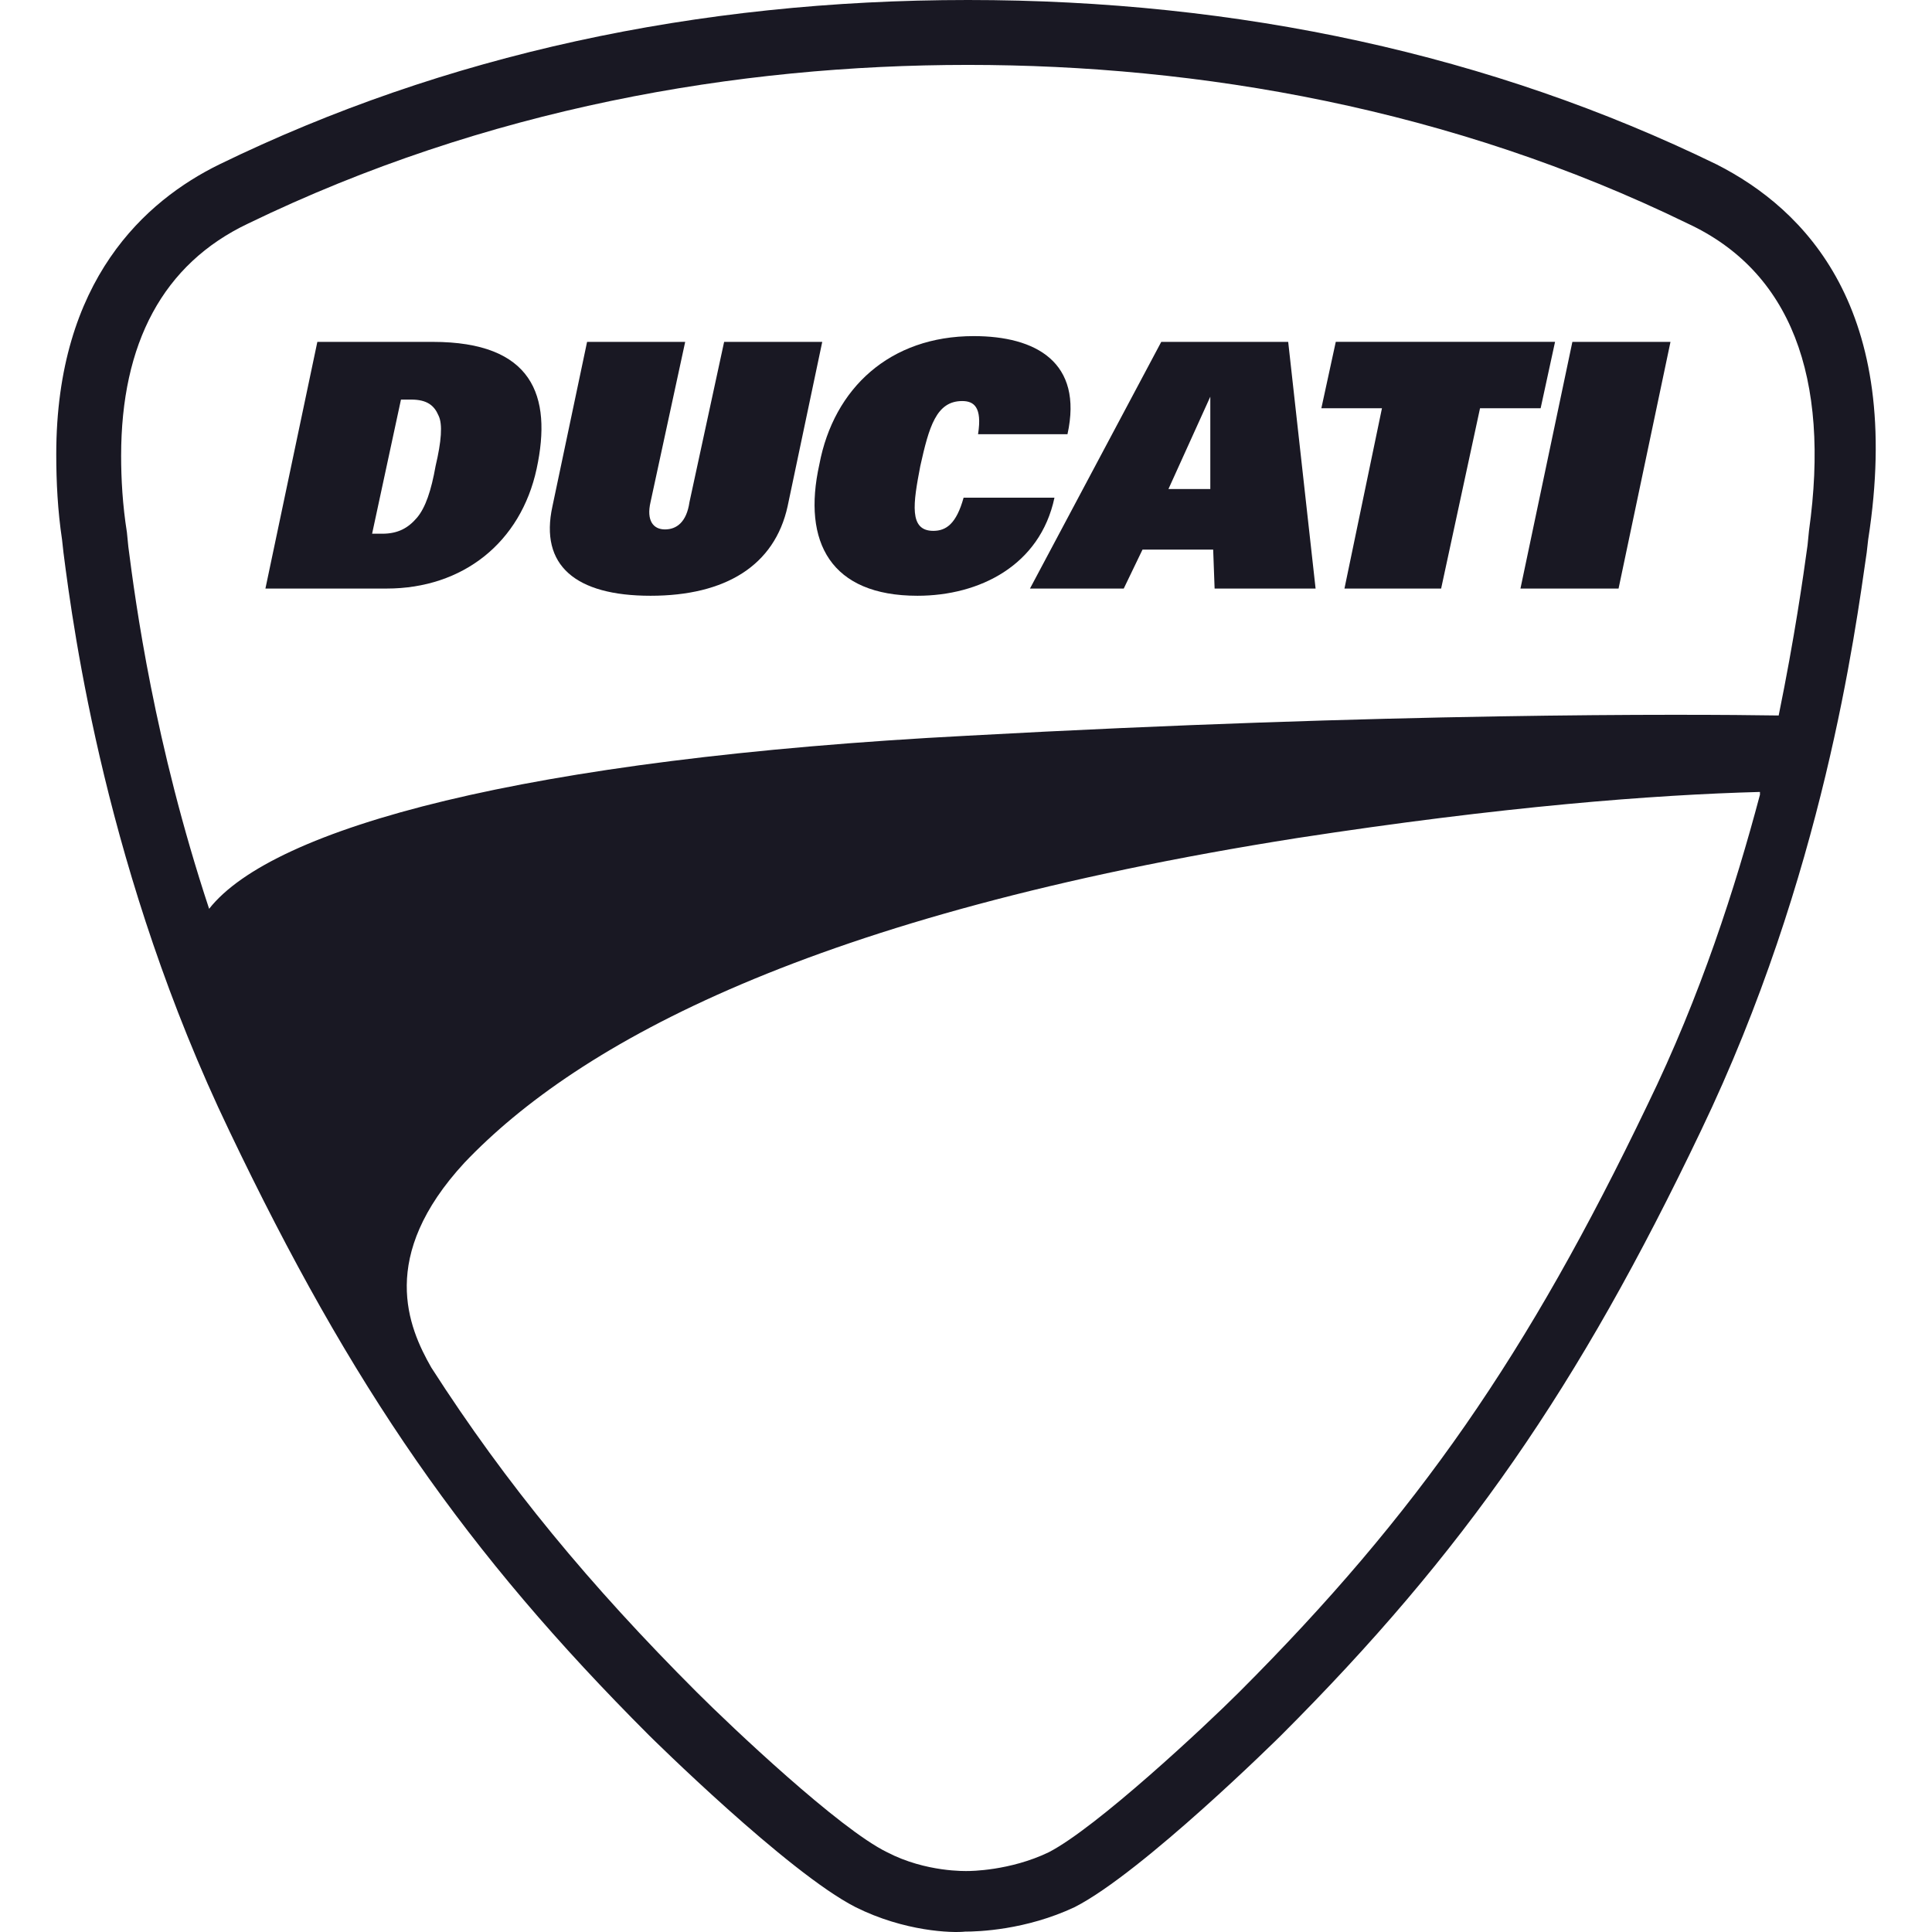 <?xml version="1.0" encoding="UTF-8" standalone="no"?>
<!DOCTYPE svg PUBLIC "-//W3C//DTD SVG 1.1//EN" "http://www.w3.org/Graphics/SVG/1.1/DTD/svg11.dtd">
<!-- Created with Vectornator (http://vectornator.io/) -->
<svg stroke-miterlimit="10" style="fill-rule:nonzero;clip-rule:evenodd;stroke-linecap:round;stroke-linejoin:round;" version="1.1" viewBox="0 0 512 512" fill="currentColor" xml:space="preserve" xmlns="http://www.w3.org/2000/svg" xmlns:xlink="http://www.w3.org/1999/xlink">
<defs/>
<g id="Ohne-Titel">
<path d="M454.936 43.581C395.295 14.52 328.394 0 256.523 0C184.652 0 117.741 14.53 58.11 43.581C38.61 53.141 14.909 74.161 14.909 120.422C14.909 127.682 15.29 135.332 16.439 142.982L16.82 146.422C19.5 167.452 28.29 232.063 60.78 299.725C93.281 367.776 123.481 411.356 172.032 459.907C172.412 460.287 208.733 496.228 226.703 505.398C239.703 511.898 252.313 512.278 255.763 511.898C259.203 511.898 271.823 511.508 284.814 505.398C302.784 496.228 339.104 460.287 339.484 459.907C388.035 411.356 418.236 367.776 450.736 299.725C483.236 232.054 491.647 167.443 494.697 146.422L495.087 142.982C504.627 81.811 478.257 55.431 454.936 43.581ZM466.397 210.643C459.897 235.114 450.726 263.784 436.576 292.835C404.846 358.976 375.785 401.026 328.385 448.437C319.205 457.617 290.534 484.377 277.924 490.868C267.604 495.838 256.893 495.838 256.513 495.838C256.133 495.838 245.423 496.228 235.103 490.868C222.483 484.748 193.813 457.607 184.642 448.437C156.352 420.146 134.181 393.386 114.301 362.416C108.181 351.715 100.151 332.975 123.091 308.125C153.292 276.394 215.223 242.364 343.685 222.104C398.355 213.694 438.116 210.634 466.406 209.873L466.406 210.643L466.397 210.643ZM479.397 140.682L479.017 144.502C477.867 152.913 475.577 168.973 471.367 189.613C447.286 189.233 367.765 188.853 256.513 194.963C138.762 201.083 72.241 219.434 55.42 240.844C40.89 196.883 35.92 159.793 34.01 144.882L33.63 141.062C32.48 133.802 32.1 126.912 32.1 120.802C32.1 90.981 43.19 69.951 65.741 59.251C128.822 28.671 195.343 17.2 256.513 17.2C317.684 17.2 384.585 28.671 447.286 59.251C474.427 71.871 485.137 99.772 479.397 140.682Z" fill="#191823" fill-rule="nonzero" opacity="1" stroke="none"/>
<path d="M114.681 90.602L84.101 90.602L70.34 155.973L102.451 155.973C122.711 155.973 138.002 143.742 142.212 124.242C146.412 104.742 141.062 90.602 114.681 90.602ZM115.441 123.472C114.291 129.972 112.761 134.562 110.471 137.232C108.181 139.912 105.501 141.442 101.291 141.442L98.611 141.442L106.261 105.892L108.941 105.892C113.141 105.892 115.061 107.422 116.201 110.102C117.351 112.392 116.971 116.982 115.441 123.472Z" fill="#191823" fill-rule="nonzero" opacity="1" stroke="none"/>
<path d="M172.402 157.883C152.522 157.883 142.962 149.853 146.402 134.182L155.582 90.602L181.582 90.602L172.402 133.042C171.252 138.012 173.162 140.302 176.222 140.302C179.282 140.302 181.953 138.392 182.722 133.042L191.902 90.602L217.903 90.602L208.723 134.182C205.283 149.853 192.283 157.883 172.402 157.883Z" fill="#191823" fill-rule="nonzero" opacity="1" stroke="none"/>
<path d="M243.133 157.883C220.193 157.883 212.553 143.733 217.133 123.092C220.953 102.832 235.863 89.072 258.043 89.072C274.484 89.072 287.094 95.952 282.894 115.072L259.193 115.072C260.343 107.812 258.043 106.282 254.983 106.282C248.103 106.282 246.193 113.162 243.893 123.482C241.983 133.422 240.833 140.682 247.333 140.682C250.773 140.682 253.453 138.772 255.363 131.892L279.444 131.892C275.634 149.853 259.573 157.883 243.133 157.883Z" fill="#191823" fill-rule="nonzero" opacity="1" stroke="none"/>
<path d="M381.915 155.973L356.295 155.973L366.235 108.182L350.175 108.182L353.995 90.592L412.106 90.592L408.286 108.182L392.226 108.182L381.915 155.973Z" fill="#191823" fill-rule="nonzero" opacity="1" stroke="none"/>
<path d="M428.936 155.973L402.936 155.973L416.696 90.602L442.696 90.602L428.936 155.973Z" fill="#191823" fill-rule="nonzero" opacity="1" stroke="none"/>
<path d="M341.385 90.602L307.744 90.602L272.954 155.973L297.804 155.973L302.774 145.652L321.504 145.652L321.884 155.973L348.645 155.973L341.385 90.602ZM320.744 129.592L309.654 129.592L320.744 105.122L320.744 129.592Z" fill="#191823" fill-rule="nonzero" opacity="1" stroke="none"/>
</g>
</svg>

